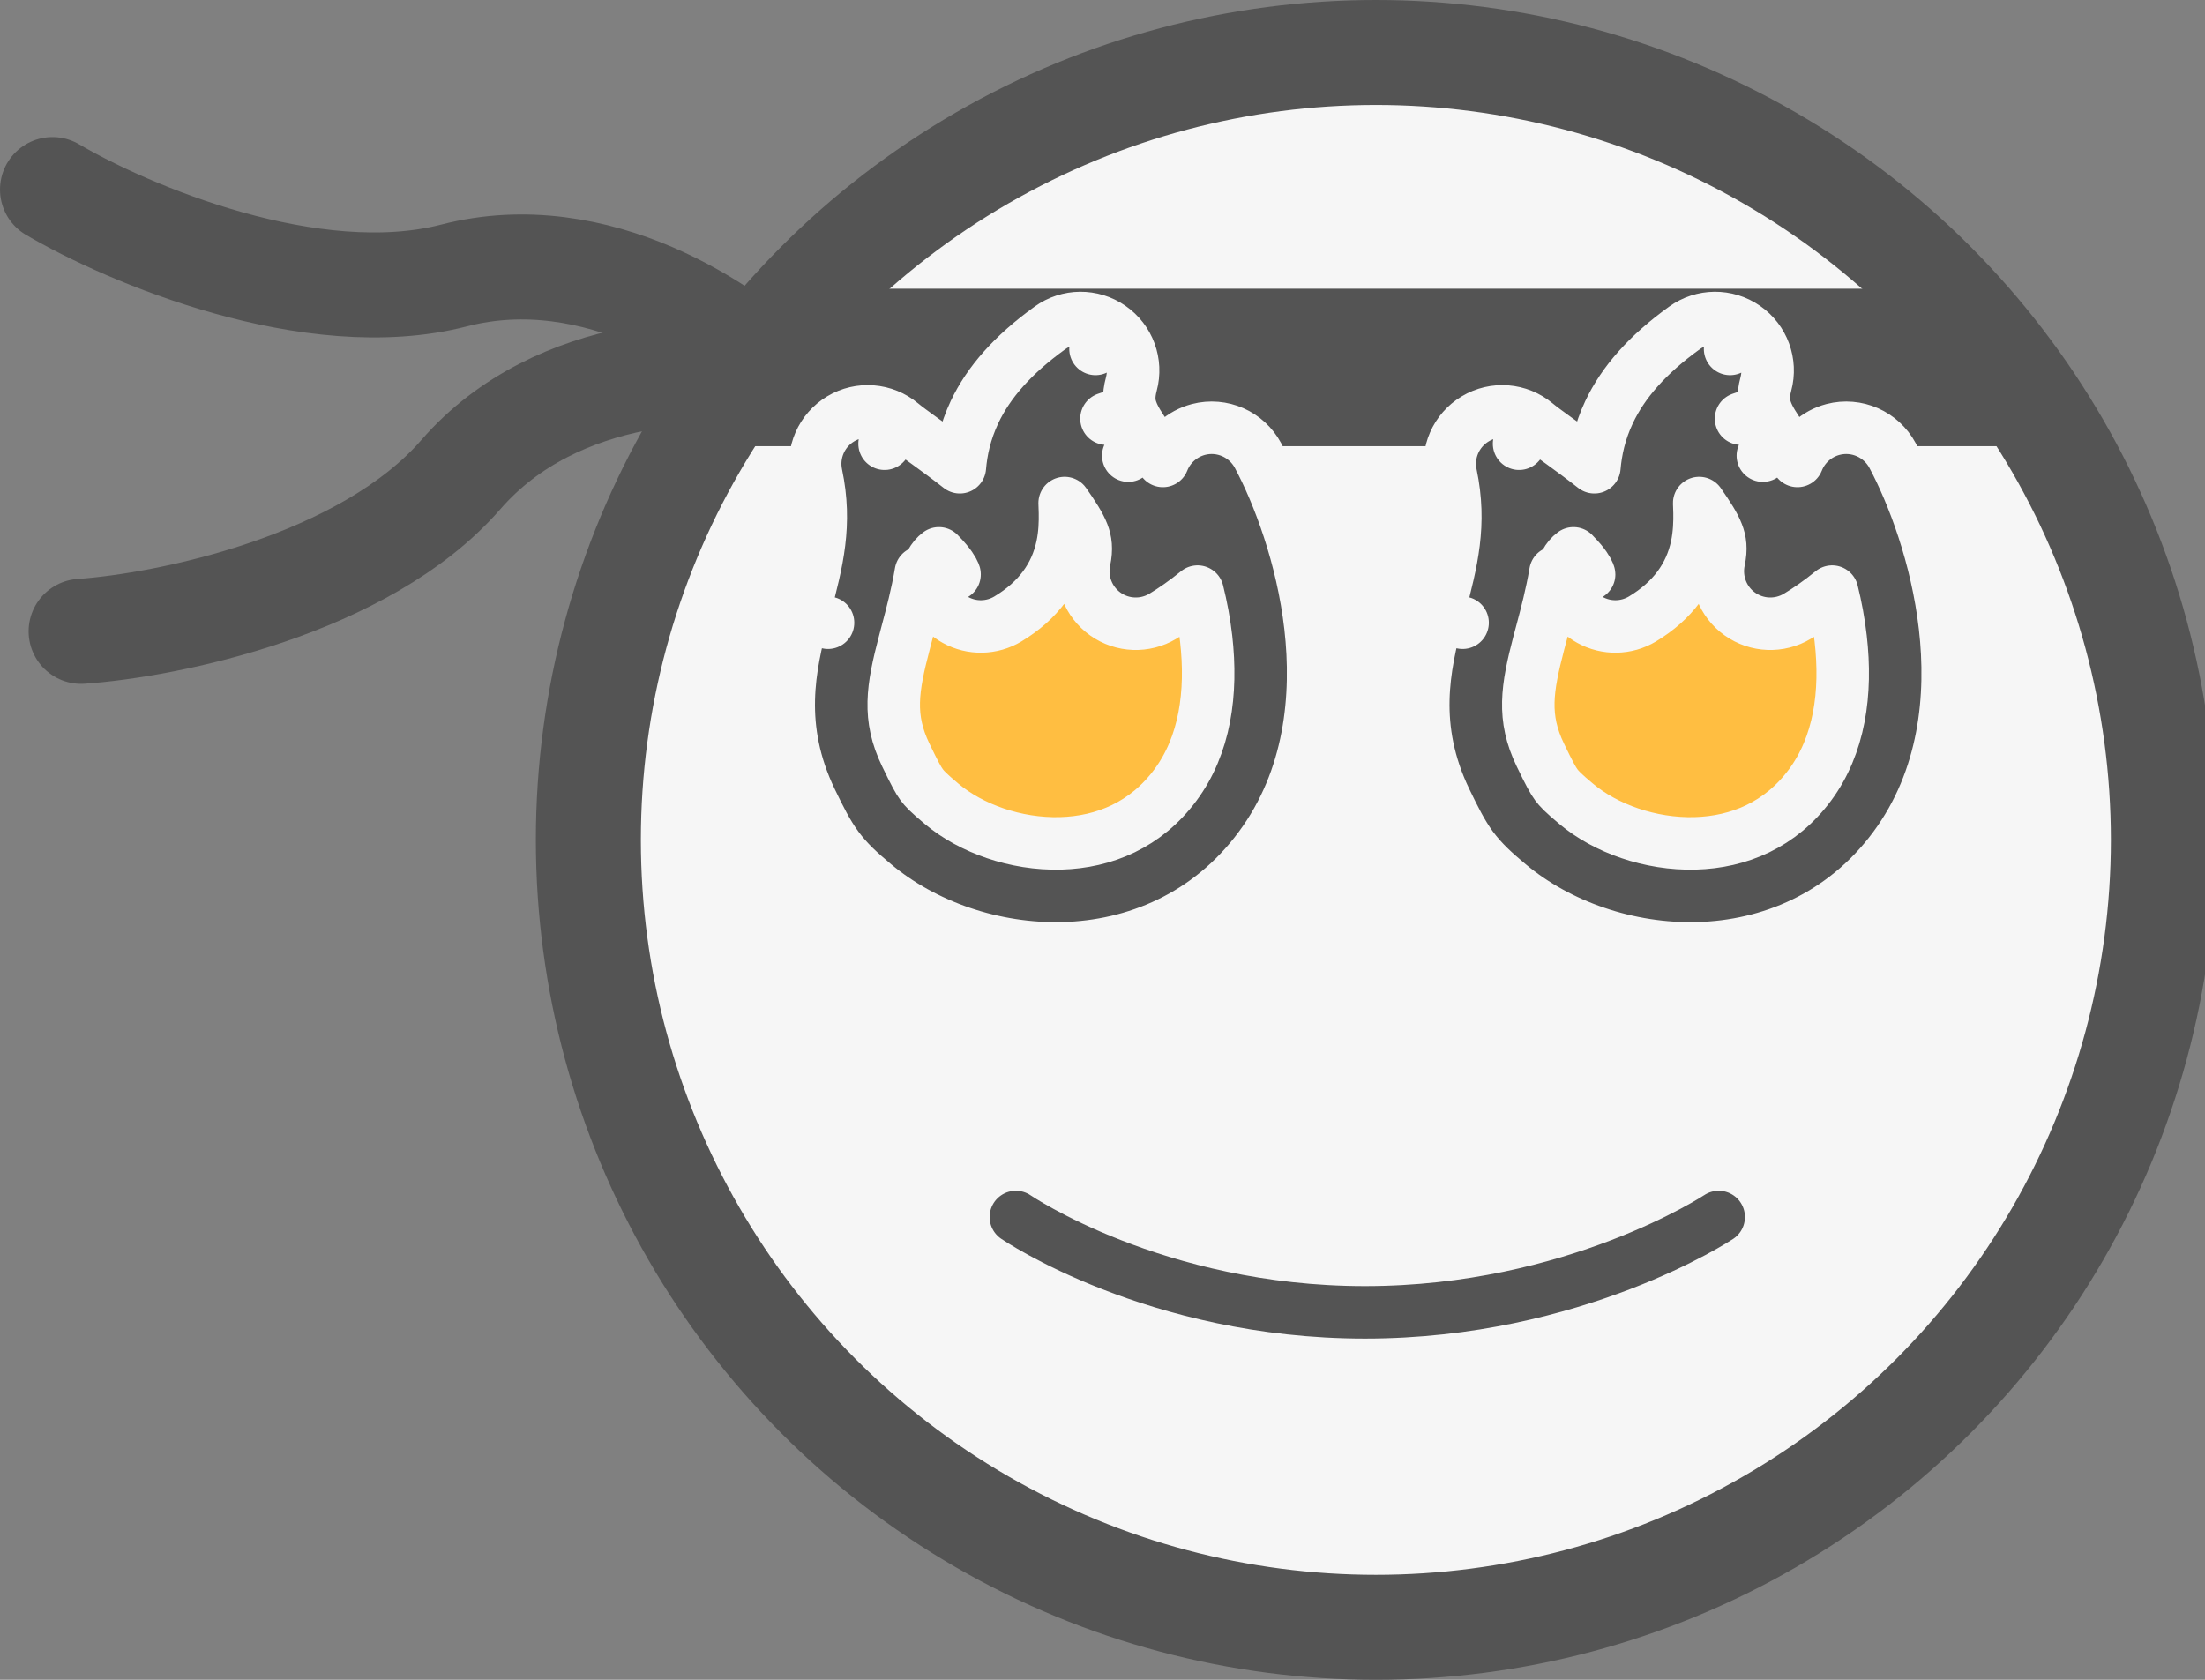 <svg width="42" height="32" viewBox="0 0 42 32" fill="none" xmlns="http://www.w3.org/2000/svg">
<rect x="0" y="0" width="42" height="32" fill="#808080" stroke="none"/>
<g clip-path="url(#clip0_552_343)">
<circle cx="26.207" cy="16" r="15" fill="#F6F6F6" stroke="#545454" stroke-width="2"/>
<path d="M19.35 23.184C19.35 23.184 22 25 26 25C30 25 32.737 23.184 32.737 23.184" stroke="#545454" stroke-linecap="round"/>
<path d="M14.207 7L38.207 7" stroke="#545454" stroke-width="3"/>
<path d="M14.854 7.258C13.917 6.296 11.364 4.546 8.653 5.247C5.943 5.948 2.422 4.448 1 3.611" stroke="#545454" stroke-width="2" stroke-linecap="round" stroke-linejoin="round"/>
<path d="M15.029 7.185C13.711 6.923 10.616 6.927 8.779 9.04C6.942 11.153 3.191 11.912 1.545 12.027" stroke="#545454" stroke-width="2" stroke-linecap="round" stroke-linejoin="round"/>
<path d="M16.352 14.817C16.686 15.51 16.77 15.641 17.296 16.081C18.794 17.336 21.653 17.628 23.192 15.552C24.73 13.475 23.758 10.418 23.08 9.149C23.092 9.832 22.121 10.589 21.634 10.882C21.998 9.168 20.121 8.774 20.583 7.058C18.153 8.808 20.143 10.055 18.682 10.934C18.67 10.251 17.027 9.255 16.527 8.837C17.064 11.389 15.331 12.7 16.352 14.817Z" fill="#FFBE41"/>
<path d="M21.924 8.445L21.924 8.445L21.893 8.401L21.491 8.68L21.893 8.401C21.701 8.124 21.602 7.967 21.549 7.812L21.076 7.975L21.549 7.812C21.508 7.695 21.486 7.553 21.549 7.318C21.659 6.91 21.5 6.476 21.152 6.236L20.867 6.647L21.152 6.236C20.804 5.995 20.342 5.999 19.999 6.247C19.294 6.755 18.831 7.282 18.562 7.851C18.383 8.232 18.309 8.589 18.283 8.901C18.065 8.73 17.846 8.57 17.66 8.435L17.596 8.389L17.596 8.389C17.387 8.237 17.25 8.138 17.17 8.07L16.849 8.453L17.17 8.07C16.843 7.796 16.378 7.76 16.013 7.979C15.648 8.198 15.461 8.625 15.549 9.042C15.748 9.987 15.565 10.7 15.336 11.564L15.291 11.737L15.772 11.863L15.291 11.737C15.042 12.688 14.776 13.851 15.451 15.252C15.612 15.584 15.754 15.875 15.947 16.137C16.15 16.413 16.381 16.62 16.654 16.848C17.597 17.638 18.927 18.101 20.256 18.065C21.61 18.028 23.017 17.467 23.995 16.147C24.972 14.829 25.112 13.255 24.961 11.934C24.809 10.609 24.352 9.407 23.962 8.678C23.744 8.271 23.276 8.065 22.829 8.181C22.513 8.264 22.265 8.491 22.15 8.781C22.075 8.662 22.002 8.556 21.936 8.463C21.932 8.457 21.928 8.451 21.924 8.445ZM22.811 11.27C22.882 11.555 22.939 11.855 22.974 12.162C23.093 13.204 22.951 14.198 22.388 14.956C21.828 15.712 21.035 16.043 20.202 16.066C19.342 16.089 18.493 15.78 17.938 15.315C17.684 15.102 17.61 15.023 17.557 14.951C17.493 14.864 17.427 14.744 17.253 14.383C16.907 13.666 16.997 13.116 17.226 12.243C17.241 12.182 17.258 12.12 17.275 12.056L17.279 12.041C17.368 11.706 17.469 11.327 17.54 10.905C17.579 10.945 17.614 10.982 17.643 11.018C17.666 11.045 17.683 11.067 17.694 11.083C17.739 11.387 17.924 11.657 18.198 11.809C18.511 11.982 18.892 11.975 19.198 11.791C19.777 11.442 20.112 10.976 20.232 10.411C20.284 10.168 20.288 9.94 20.285 9.765C20.284 9.703 20.282 9.64 20.279 9.583C20.456 9.838 20.563 10.003 20.626 10.164C20.681 10.307 20.702 10.455 20.656 10.675C20.573 11.064 20.73 11.466 21.054 11.697C21.378 11.928 21.809 11.944 22.15 11.739C22.334 11.628 22.57 11.467 22.811 11.27ZM18.182 10.943L18.177 10.943L17.884 10.541C17.761 10.633 17.681 10.781 17.683 10.947C17.683 10.943 17.683 10.937 17.683 10.93L17.683 10.929C17.683 10.924 17.683 10.891 17.691 10.851L17.691 10.85C17.694 10.834 17.706 10.771 17.745 10.7C17.763 10.669 17.808 10.6 17.885 10.542C17.938 10.595 17.985 10.647 18.027 10.697C18.154 10.85 18.178 10.928 18.182 10.941C18.182 10.942 18.182 10.942 18.182 10.943Z" fill="#545454" stroke="#F6F6F6" stroke-linecap="round" stroke-linejoin="round"/>
<path d="M28.439 14.817C28.773 15.51 28.856 15.641 29.383 16.081C30.881 17.336 33.74 17.628 35.279 15.552C36.817 13.475 35.845 10.418 35.167 9.149C35.179 9.832 34.208 10.589 33.721 10.882C34.085 9.168 32.208 8.774 32.67 7.058C30.24 8.808 32.23 10.055 30.769 10.934C30.757 10.251 29.114 9.255 28.614 8.837C29.151 11.389 27.418 12.7 28.439 14.817Z" fill="#FFBE41"/>
<path d="M34.011 8.445L34.011 8.445L33.98 8.401L33.578 8.68L33.98 8.401C33.788 8.124 33.689 7.967 33.636 7.812L33.163 7.975L33.636 7.812C33.595 7.695 33.572 7.553 33.635 7.318C33.745 6.91 33.586 6.476 33.238 6.236L32.954 6.647L33.238 6.236C32.89 5.995 32.429 5.999 32.085 6.247C31.38 6.755 30.918 7.282 30.649 7.851C30.469 8.232 30.396 8.589 30.369 8.901C30.151 8.73 29.933 8.57 29.747 8.435L29.683 8.389L29.683 8.389C29.473 8.237 29.337 8.138 29.256 8.07L28.935 8.453L29.256 8.07C28.93 7.796 28.465 7.76 28.1 7.979C27.734 8.198 27.548 8.625 27.636 9.042C27.834 9.987 27.651 10.7 27.423 11.564L27.377 11.737L27.859 11.863L27.377 11.737C27.128 12.688 26.863 13.851 27.538 15.252C27.699 15.584 27.841 15.875 28.033 16.137C28.237 16.413 28.468 16.62 28.741 16.848C29.684 17.638 31.014 18.101 32.343 18.065C33.697 18.028 35.104 17.467 36.082 16.147C37.058 14.829 37.199 13.255 37.047 11.934C36.896 10.609 36.438 9.407 36.049 8.678C35.831 8.271 35.362 8.065 34.915 8.181C34.599 8.264 34.352 8.491 34.237 8.781C34.162 8.662 34.088 8.556 34.023 8.463C34.019 8.457 34.015 8.451 34.011 8.445ZM34.898 11.27C34.969 11.555 35.025 11.855 35.06 12.162C35.18 13.204 35.037 14.198 34.475 14.956C33.915 15.712 33.122 16.043 32.288 16.066C31.429 16.089 30.58 15.78 30.025 15.315C29.77 15.102 29.697 15.023 29.644 14.951C29.58 14.864 29.514 14.744 29.34 14.383C28.994 13.666 29.084 13.116 29.312 12.243C29.328 12.182 29.345 12.12 29.362 12.056L29.366 12.041C29.455 11.706 29.556 11.327 29.627 10.905C29.666 10.945 29.701 10.982 29.73 11.018C29.753 11.045 29.769 11.067 29.78 11.083C29.826 11.387 30.011 11.657 30.285 11.809C30.597 11.982 30.979 11.975 31.285 11.791C31.863 11.442 32.199 10.976 32.319 10.411C32.37 10.168 32.375 9.94 32.372 9.765C32.37 9.703 32.368 9.64 32.366 9.583C32.542 9.838 32.65 10.003 32.712 10.164C32.768 10.307 32.789 10.455 32.742 10.675C32.66 11.064 32.816 11.466 33.141 11.697C33.465 11.928 33.895 11.944 34.236 11.739C34.421 11.628 34.657 11.467 34.898 11.27ZM30.269 10.943L30.264 10.943L29.971 10.541C29.847 10.633 29.768 10.781 29.769 10.947C29.769 10.943 29.769 10.937 29.769 10.93L29.769 10.929C29.77 10.924 29.77 10.891 29.778 10.851L29.778 10.85C29.781 10.834 29.793 10.771 29.832 10.7C29.85 10.669 29.895 10.6 29.971 10.542C30.024 10.595 30.072 10.647 30.114 10.697C30.241 10.85 30.264 10.928 30.268 10.941C30.269 10.942 30.269 10.942 30.269 10.943Z" fill="#545454" stroke="#F6F6F6" stroke-linecap="round" stroke-linejoin="round"/>
</g>
<defs>
<clipPath id="clip0_552_343">
<rect width="42" height="32" fill="white"/>
</clipPath>
</defs>
</svg>
